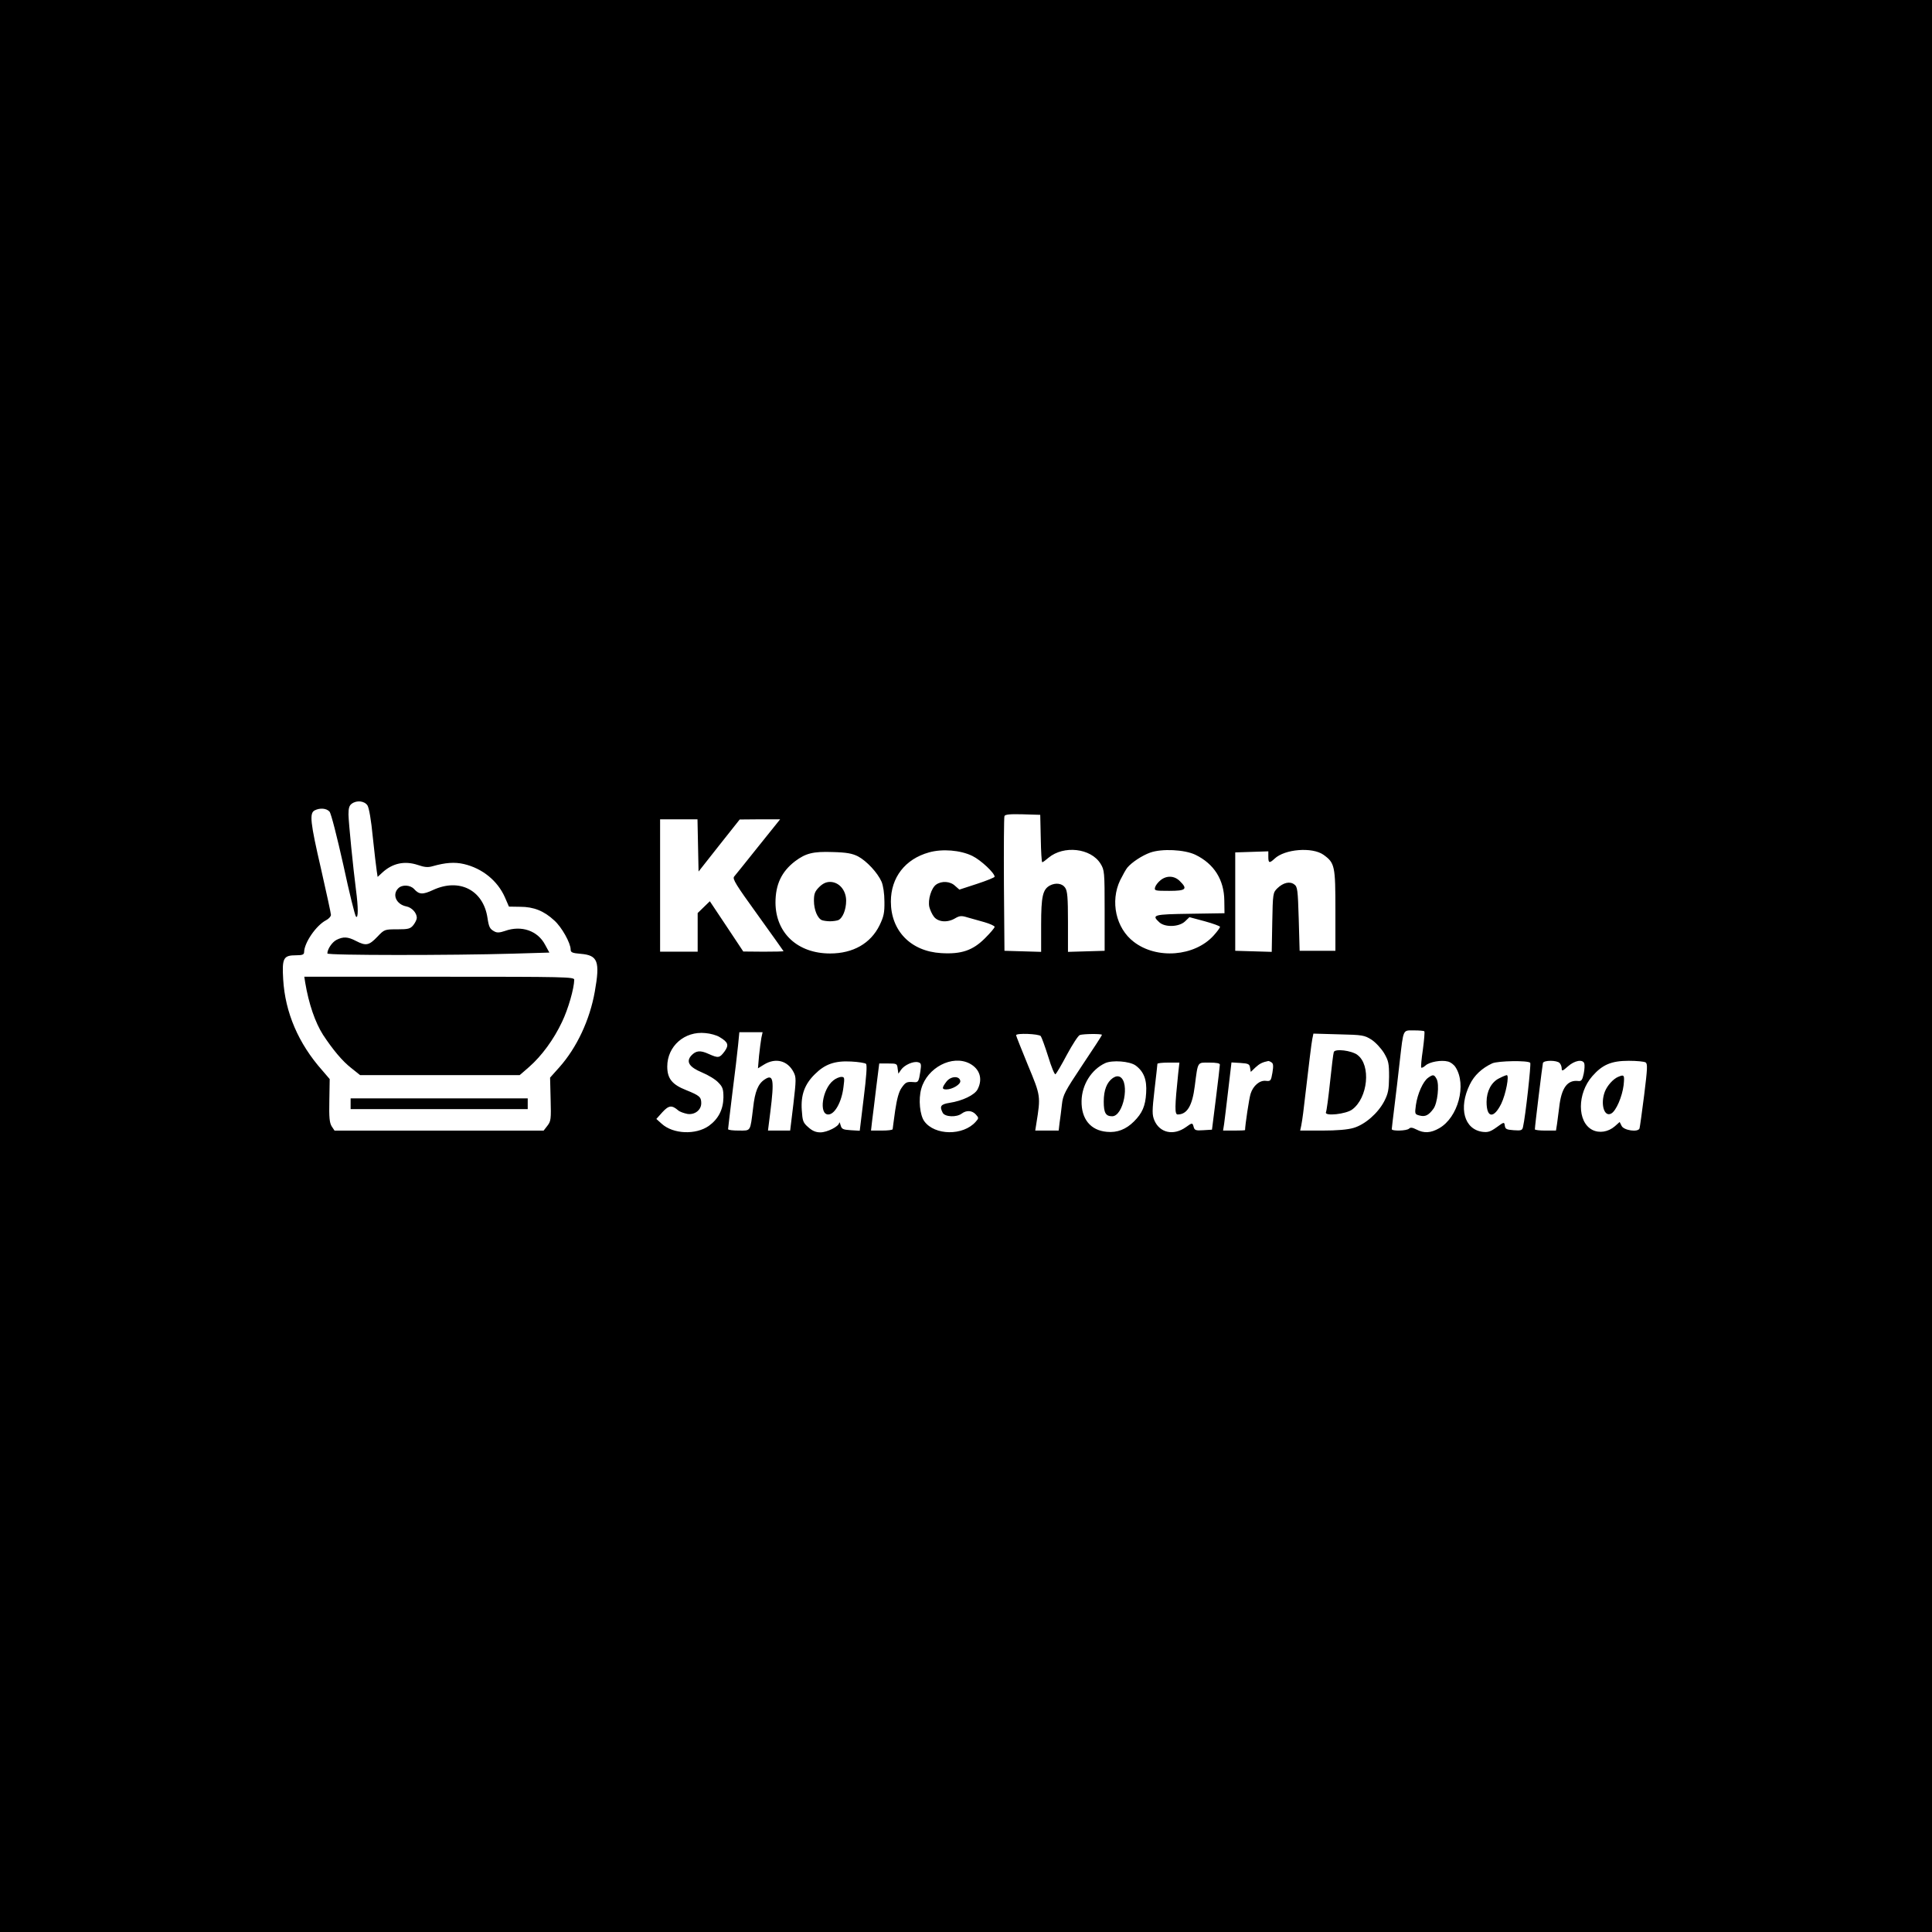 <?xml version="1.0" standalone="no"?>
<!DOCTYPE svg PUBLIC "-//W3C//DTD SVG 20010904//EN"
 "http://www.w3.org/TR/2001/REC-SVG-20010904/DTD/svg10.dtd">
<svg version="1.0" xmlns="http://www.w3.org/2000/svg"
 width="180pt" height="180pt" viewBox="0 0 1080 1080"
 preserveAspectRatio="xMidYMid meet">

<g transform="translate(0,1080) scale(0.1,-0.1)"
fill="#000000" stroke="none">
<path d="M0 5400 l0 -5400 5400 0 5400 0 0 5400 0 5400 -5400 0 -5400 0 0
-5400z m2054 898 c9 -14 21 -83 30 -178 9 -85 19 -170 22 -189 l5 -33 27 25
c57 52 124 66 197 42 38 -13 57 -15 84 -7 71 20 122 24 174 12 103 -24 188
-93 229 -185 l23 -53 63 -1 c75 0 133 -23 190 -76 42 -37 92 -127 92 -163 0
-16 9 -20 57 -24 95 -8 108 -42 78 -211 -28 -158 -100 -313 -199 -424 l-51
-57 3 -120 c3 -112 2 -123 -18 -149 l-21 -27 -584 0 -585 0 -16 24 c-12 20
-15 49 -13 144 l2 120 -42 49 c-133 150 -207 323 -218 508 -7 120 1 135 73
135 35 0 44 4 44 18 1 52 67 149 123 178 15 8 27 21 27 30 0 8 -25 123 -55
255 -61 264 -66 313 -36 329 30 15 66 12 83 -7 9 -10 42 -141 77 -297 33 -154
65 -284 71 -290 13 -13 13 52 0 149 -16 124 -41 374 -42 422 0 34 4 50 18 60
28 21 71 16 88 -9z m3764 -185 c1 -73 5 -133 8 -133 4 0 19 11 35 25 85 71
237 54 291 -33 22 -36 23 -45 23 -262 l0 -225 -102 -3 -103 -3 0 168 c0 136
-3 173 -16 191 -16 24 -53 29 -85 12 -40 -22 -49 -60 -49 -220 l0 -151 -102 3
-103 3 -3 370 c-1 203 0 376 3 383 3 9 30 12 102 10 l98 -3 3 -132z m-1916
-39 l3 -146 115 146 115 145 113 1 113 0 -122 -152 c-67 -84 -128 -160 -135
-168 -11 -13 10 -46 132 -215 79 -110 144 -201 144 -202 0 -2 -51 -3 -112 -3
l-113 1 -93 140 -94 141 -34 -33 -34 -33 0 -108 0 -108 -105 0 -105 0 0 370 0
370 105 0 104 0 3 -146z m1534 -59 c47 -23 124 -95 124 -116 0 -4 -44 -22 -99
-40 l-98 -32 -24 21 c-27 26 -75 29 -106 7 -27 -19 -47 -85 -38 -125 4 -16 15
-41 26 -55 24 -30 76 -34 119 -8 24 14 35 15 67 5 21 -6 64 -18 96 -27 31 -9
57 -21 57 -26 0 -6 -24 -34 -54 -64 -68 -68 -132 -90 -245 -83 -170 10 -281
125 -281 288 0 135 80 238 213 275 74 21 176 13 243 -20z m1246 7 c105 -51
161 -140 162 -257 l1 -70 -192 -3 c-205 -3 -218 -6 -172 -48 32 -29 110 -26
143 5 l25 24 86 -23 c47 -13 85 -27 85 -31 0 -5 -16 -27 -36 -49 -106 -117
-318 -134 -446 -35 -100 76 -133 226 -76 345 15 30 33 62 40 70 25 30 83 68
128 84 65 23 191 17 252 -12z m716 0 c64 -46 67 -62 67 -312 l0 -225 -100 0
-100 0 -5 178 c-5 164 -7 180 -25 193 -25 19 -62 10 -95 -22 -24 -24 -25 -29
-28 -190 l-3 -165 -102 3 -102 3 0 275 0 275 93 3 92 3 0 -31 c0 -35 6 -37 35
-10 57 54 210 66 273 22z m-2602 -9 c49 -26 110 -92 132 -142 9 -21 16 -66 16
-111 1 -63 -4 -84 -27 -132 -50 -102 -148 -158 -277 -158 -181 0 -304 114
-305 284 0 102 34 174 110 232 59 44 100 55 210 51 78 -2 109 -8 141 -24z
m3166 -978 c3 -3 -1 -49 -8 -102 -8 -53 -12 -99 -9 -101 3 -3 14 3 24 12 22
20 88 32 125 22 14 -3 33 -17 42 -31 64 -98 15 -282 -91 -342 -47 -27 -85 -29
-127 -7 -22 11 -33 13 -41 5 -13 -13 -97 -15 -97 -3 0 4 7 62 15 127 8 66 22
181 30 255 21 181 16 170 79 170 29 0 55 -2 58 -5z m-3940 -32 c49 -29 54 -45
28 -81 -28 -37 -34 -38 -90 -13 -46 21 -70 18 -96 -10 -30 -34 -12 -64 60 -94
36 -15 77 -40 92 -57 24 -24 28 -37 28 -83 -1 -68 -29 -121 -82 -159 -73 -51
-199 -46 -263 12 l-30 27 34 38 c36 39 53 40 88 10 9 -8 32 -16 52 -20 41 -6
77 22 77 60 0 35 -10 43 -84 73 -79 31 -106 65 -106 132 0 114 97 199 213 187
27 -2 63 -12 79 -22z m234 -5 c-3 -17 -9 -62 -13 -100 l-6 -70 34 21 c65 40
132 22 165 -42 15 -29 15 -42 -1 -179 l-18 -148 -62 0 -62 0 13 103 c23 182
17 215 -31 183 -37 -24 -55 -67 -65 -159 -17 -135 -11 -127 -80 -127 -33 0
-60 3 -60 8 0 4 11 95 24 202 14 107 28 228 32 268 l7 72 65 0 65 0 -7 -32z
m1562 10 c5 -7 24 -59 42 -116 17 -56 35 -100 40 -97 5 3 34 52 64 109 31 57
63 107 72 110 19 7 124 8 124 1 0 -3 -49 -79 -109 -168 -99 -149 -109 -167
-115 -222 -4 -33 -9 -79 -13 -102 l-5 -43 -65 0 -66 0 6 38 c25 155 25 155
-47 328 -36 88 -66 163 -66 167 0 13 127 8 138 -5z m1849 -20 c23 -15 54 -49
70 -75 25 -43 28 -57 28 -133 -1 -72 -5 -93 -27 -136 -35 -67 -107 -130 -171
-149 -33 -10 -94 -15 -175 -15 l-124 0 6 28 c3 15 8 47 11 72 34 289 46 389
51 413 l6 29 141 -4 c135 -3 144 -5 184 -30z m-2826 -135 c7 -7 2 -71 -13
-192 l-22 -182 -50 3 c-44 3 -51 6 -57 28 -4 14 -7 20 -8 13 -2 -20 -67 -53
-105 -53 -25 0 -45 8 -68 29 -29 25 -32 35 -36 95 -6 85 16 145 73 201 56 56
111 76 203 71 40 -2 78 -8 83 -13z m304 -42 c-9 -58 -12 -63 -38 -60 -39 3
-45 -1 -67 -32 -15 -21 -26 -60 -36 -127 -7 -53 -14 -100 -14 -104 0 -5 -27
-8 -61 -8 l-60 0 6 53 c4 28 14 113 23 187 l17 135 50 0 c48 0 50 -1 53 -29
l4 -28 15 22 c19 27 69 49 95 42 17 -4 19 -10 13 -51z m275 44 c57 -30 75 -86
45 -144 -16 -32 -85 -65 -157 -76 -50 -8 -57 -19 -38 -56 13 -23 77 -26 106
-4 27 20 58 18 79 -5 17 -19 17 -21 -1 -41 -70 -79 -229 -77 -287 3 -25 34
-34 123 -17 182 33 118 173 191 270 141z m928 -11 c46 -34 64 -80 59 -154 -4
-73 -22 -113 -68 -159 -44 -44 -94 -64 -152 -58 -91 8 -143 72 -141 173 2 91
55 175 132 211 40 18 136 11 170 -13z m760 17 c10 -6 11 -20 5 -57 -8 -46 -10
-49 -37 -46 -34 4 -71 -27 -85 -72 -8 -23 -31 -177 -31 -203 0 -2 -28 -3 -61
-3 l-62 0 6 38 c3 20 13 106 23 190 l18 153 50 -3 c45 -3 51 -6 54 -27 l4 -23
26 25 c23 21 38 29 72 36 3 0 11 -3 18 -8z m1446 -2 c6 -5 -27 -303 -40 -357
-4 -21 -10 -23 -52 -20 -40 3 -47 6 -50 25 -3 22 -4 22 -45 -8 -35 -25 -49
-30 -80 -26 -102 14 -135 133 -71 264 25 52 68 92 126 119 33 14 199 17 212 3z
m164 -1 c7 -7 12 -21 12 -31 0 -16 5 -15 35 12 37 33 82 41 91 17 3 -8 2 -34
-3 -58 -7 -34 -13 -43 -29 -41 -62 8 -96 -38 -108 -147 -4 -30 -9 -72 -12 -92
l-6 -38 -59 0 c-32 0 -59 3 -59 7 0 18 42 359 45 371 6 16 77 16 93 0z m481 3
c12 -8 10 -36 -8 -182 -12 -96 -24 -180 -26 -187 -8 -23 -88 -11 -100 14 l-11
22 -27 -24 c-37 -32 -87 -40 -126 -20 -85 44 -85 203 0 300 57 65 107 86 204
86 44 0 86 -4 94 -9z m-2613 -63 c-19 -183 -20 -228 -3 -228 53 0 82 48 96
160 18 139 13 130 81 130 42 0 60 -4 59 -12 0 -7 -10 -92 -22 -188 l-22 -175
-49 -3 c-41 -3 -48 0 -53 17 -7 26 -8 26 -44 0 -69 -49 -146 -32 -176 38 -13
32 -13 51 1 173 9 75 16 140 16 143 0 4 28 7 61 7 l62 0 -7 -62z"/>
<path d="M2226 5834 c-35 -35 -11 -90 46 -101 30 -6 58 -36 58 -64 0 -9 -9
-27 -19 -40 -17 -21 -28 -24 -90 -24 -71 0 -72 0 -112 -42 -46 -48 -63 -52
-119 -23 -46 24 -71 25 -109 6 -25 -13 -51 -52 -51 -76 0 -11 697 -11 1038 -1
l203 6 -24 44 c-41 78 -132 110 -224 77 -29 -10 -45 -11 -59 -3 -26 14 -31 24
-39 76 -23 155 -157 224 -304 156 -58 -27 -78 -26 -106 5 -22 24 -68 26 -89 4z"/>
<path d="M1706 5308 c20 -120 56 -224 100 -293 54 -82 108 -147 157 -185 l50
-40 446 0 446 0 52 45 c71 62 139 155 185 253 35 73 67 186 68 235 0 16 -43
17 -755 17 l-754 0 5 -32z"/>
<path d="M1960 4630 l0 -30 495 0 495 0 0 30 0 30 -495 0 -495 0 0 -30z"/>
<path d="M6488 5880 c-14 -11 -28 -29 -31 -40 -5 -19 -1 -20 79 -20 94 0 105
10 59 55 -30 30 -73 32 -107 5z"/>
<path d="M4579 5841 c-24 -24 -29 -38 -29 -76 0 -51 20 -99 45 -109 9 -3 29
-6 45 -6 16 0 36 3 45 6 25 10 45 58 45 109 0 59 -40 105 -90 105 -22 0 -41
-9 -61 -29z"/>
<path d="M7983 4775 c-28 -20 -59 -89 -68 -152 -7 -51 -6 -52 21 -59 31 -8 50
1 77 38 23 31 34 135 18 166 -14 26 -20 27 -48 7z"/>
<path d="M7456 4919 c-3 -8 -12 -83 -21 -168 -9 -85 -19 -161 -23 -169 -8 -23
113 -10 147 16 88 65 106 248 29 305 -33 25 -126 36 -132 16z"/>
<path d="M4658 4760 c-61 -48 -82 -190 -28 -190 36 0 75 69 85 153 7 53 6 57
-12 57 -11 0 -32 -9 -45 -20z"/>
<path d="M5291 4754 c-26 -34 -27 -44 -1 -44 34 0 82 29 78 48 -5 29 -53 27
-77 -4z"/>
<path d="M6221 4774 c-34 -24 -51 -68 -51 -132 0 -63 11 -82 47 -82 63 0 100
189 44 220 -13 6 -24 4 -40 -6z"/>
<path d="M8380 4772 c-43 -21 -70 -72 -70 -132 0 -90 40 -95 82 -10 26 54 46
160 31 160 -4 0 -24 -8 -43 -18z"/>
<path d="M9045 4780 c-27 -11 -61 -49 -74 -83 -26 -69 -3 -145 37 -121 27 16
60 94 68 157 6 58 4 62 -31 47z"/>
</g>
</svg>
